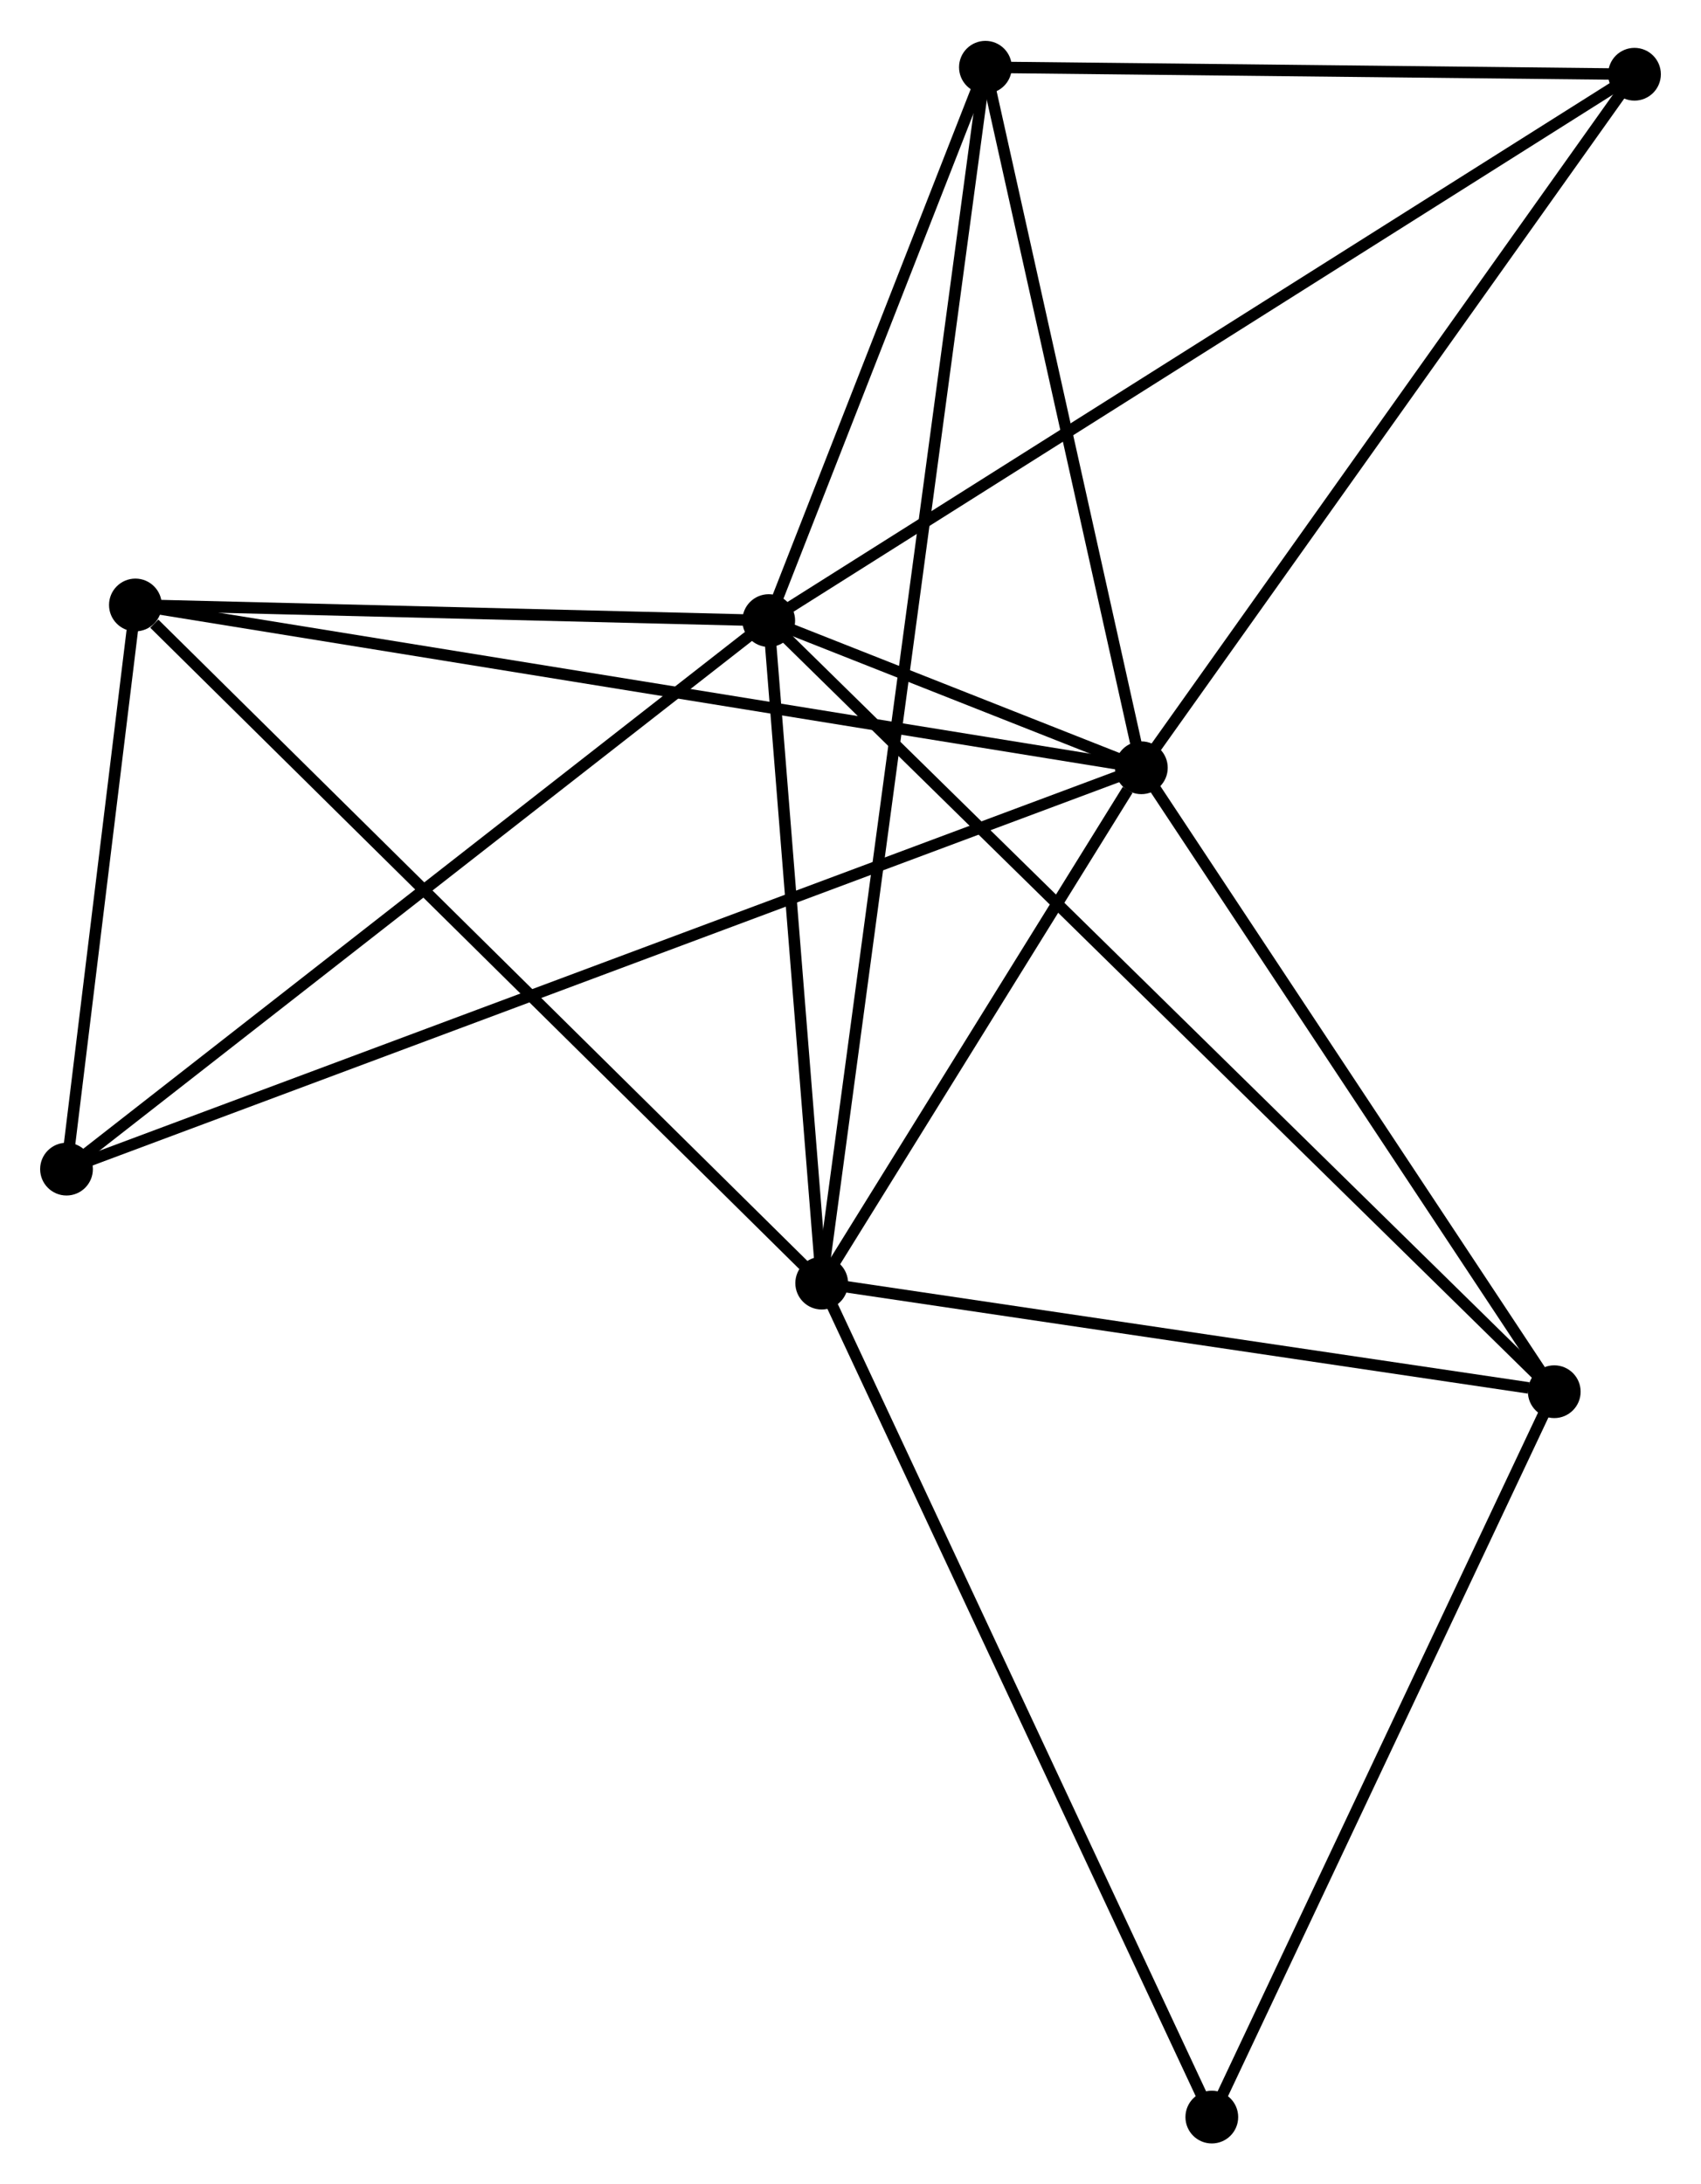 <?xml version="1.0" encoding="UTF-8" standalone="no"?>
<!DOCTYPE svg PUBLIC "-//W3C//DTD SVG 1.1//EN"
 "http://www.w3.org/Graphics/SVG/1.1/DTD/svg11.dtd">
<!-- Generated by graphviz version 2.36.0 (20140111.2315)
 -->
<!-- Title: %3 Pages: 1 -->
<svg width="148pt" height="190pt"
 viewBox="0.00 0.00 148.34 190.31" xmlns="http://www.w3.org/2000/svg" xmlns:xlink="http://www.w3.org/1999/xlink">
<g id="graph0" class="graph" transform="scale(1 1) rotate(0) translate(4 186.312)">
<title>%3</title>
<!-- 0 -->
<g id="node1" class="node"><title>0</title>
<ellipse fill="black" stroke="black" cx="63.039" cy="-132.27" rx="1.8" ry="1.8"/>
</g>
<!-- 1 -->
<g id="node2" class="node"><title>1</title>
<ellipse fill="black" stroke="black" cx="95.535" cy="-119.438" rx="1.8" ry="1.8"/>
</g>
<!-- 0&#45;&#45;1 -->
<g id="edge1" class="edge"><title>0&#45;&#45;1</title>
<path fill="none" stroke="black" d="M64.786,-131.58C70.376,-129.372 87.795,-122.494 93.618,-120.195"/>
</g>
<!-- 2 -->
<g id="node3" class="node"><title>2</title>
<ellipse fill="black" stroke="black" cx="67.659" cy="-74.507" rx="1.8" ry="1.8"/>
</g>
<!-- 0&#45;&#45;2 -->
<g id="edge2" class="edge"><title>0&#45;&#45;2</title>
<path fill="none" stroke="black" d="M63.193,-130.348C63.894,-121.578 66.787,-85.402 67.499,-76.495"/>
</g>
<!-- 3 -->
<g id="node4" class="node"><title>3</title>
<ellipse fill="black" stroke="black" cx="7.808" cy="-133.631" rx="1.8" ry="1.8"/>
</g>
<!-- 0&#45;&#45;3 -->
<g id="edge3" class="edge"><title>0&#45;&#45;3</title>
<path fill="none" stroke="black" d="M61.201,-132.315C52.816,-132.522 18.226,-133.374 9.709,-133.584"/>
</g>
<!-- 4 -->
<g id="node5" class="node"><title>4</title>
<ellipse fill="black" stroke="black" cx="81.936" cy="-180.512" rx="1.8" ry="1.8"/>
</g>
<!-- 0&#45;&#45;4 -->
<g id="edge4" class="edge"><title>0&#45;&#45;4</title>
<path fill="none" stroke="black" d="M63.851,-134.342C66.959,-142.278 78.082,-170.671 81.148,-178.5"/>
</g>
<!-- 5 -->
<g id="node6" class="node"><title>5</title>
<ellipse fill="black" stroke="black" cx="131.543" cy="-65.041" rx="1.8" ry="1.8"/>
</g>
<!-- 0&#45;&#45;5 -->
<g id="edge5" class="edge"><title>0&#45;&#45;5</title>
<path fill="none" stroke="black" d="M64.47,-130.865C73.385,-122.116 121.228,-75.164 130.12,-66.437"/>
</g>
<!-- 6 -->
<g id="node7" class="node"><title>6</title>
<ellipse fill="black" stroke="black" cx="1.8" cy="-84.446" rx="1.8" ry="1.8"/>
</g>
<!-- 0&#45;&#45;6 -->
<g id="edge6" class="edge"><title>0&#45;&#45;6</title>
<path fill="none" stroke="black" d="M61.525,-131.087C53.126,-124.528 12.313,-92.656 3.486,-85.763"/>
</g>
<!-- 7 -->
<g id="node8" class="node"><title>7</title>
<ellipse fill="black" stroke="black" cx="138.54" cy="-179.902" rx="1.8" ry="1.8"/>
</g>
<!-- 0&#45;&#45;7 -->
<g id="edge7" class="edge"><title>0&#45;&#45;7</title>
<path fill="none" stroke="black" d="M64.616,-133.264C74.442,-139.463 127.172,-172.73 136.972,-178.913"/>
</g>
<!-- 1&#45;&#45;2 -->
<g id="edge8" class="edge"><title>1&#45;&#45;2</title>
<path fill="none" stroke="black" d="M94.338,-117.507C89.752,-110.116 73.345,-83.671 68.821,-76.38"/>
</g>
<!-- 1&#45;&#45;3 -->
<g id="edge9" class="edge"><title>1&#45;&#45;3</title>
<path fill="none" stroke="black" d="M93.703,-119.734C82.286,-121.581 21.018,-131.494 9.63,-133.336"/>
</g>
<!-- 1&#45;&#45;4 -->
<g id="edge10" class="edge"><title>1&#45;&#45;4</title>
<path fill="none" stroke="black" d="M95.143,-121.2C93.192,-129.962 84.544,-168.801 82.412,-178.374"/>
</g>
<!-- 1&#45;&#45;5 -->
<g id="edge11" class="edge"><title>1&#45;&#45;5</title>
<path fill="none" stroke="black" d="M96.733,-117.628C102.2,-109.369 124.751,-75.301 130.303,-66.913"/>
</g>
<!-- 1&#45;&#45;6 -->
<g id="edge12" class="edge"><title>1&#45;&#45;6</title>
<path fill="none" stroke="black" d="M93.578,-118.707C81.379,-114.153 15.914,-89.715 3.747,-85.173"/>
</g>
<!-- 1&#45;&#45;7 -->
<g id="edge13" class="edge"><title>1&#45;&#45;7</title>
<path fill="none" stroke="black" d="M96.598,-120.932C102.497,-129.225 131.158,-169.522 137.357,-178.238"/>
</g>
<!-- 2&#45;&#45;3 -->
<g id="edge14" class="edge"><title>2&#45;&#45;3</title>
<path fill="none" stroke="black" d="M66.179,-75.968C57.971,-84.077 18.083,-123.481 9.455,-132.003"/>
</g>
<!-- 2&#45;&#45;4 -->
<g id="edge15" class="edge"><title>2&#45;&#45;4</title>
<path fill="none" stroke="black" d="M67.906,-76.347C69.639,-89.213 79.926,-165.589 81.682,-178.621"/>
</g>
<!-- 2&#45;&#45;5 -->
<g id="edge16" class="edge"><title>2&#45;&#45;5</title>
<path fill="none" stroke="black" d="M69.501,-74.234C78.667,-72.876 119.293,-66.856 129.307,-65.372"/>
</g>
<!-- 8 -->
<g id="node9" class="node"><title>8</title>
<ellipse fill="black" stroke="black" cx="101.679" cy="-1.8" rx="1.8" ry="1.8"/>
</g>
<!-- 2&#45;&#45;8 -->
<g id="edge17" class="edge"><title>2&#45;&#45;8</title>
<path fill="none" stroke="black" d="M68.499,-72.709C73.206,-62.65 96.238,-13.429 100.867,-3.534"/>
</g>
<!-- 3&#45;&#45;6 -->
<g id="edge18" class="edge"><title>3&#45;&#45;6</title>
<path fill="none" stroke="black" d="M7.55,-131.517C6.562,-123.427 3.025,-94.479 2.05,-86.497"/>
</g>
<!-- 4&#45;&#45;7 -->
<g id="edge19" class="edge"><title>4&#45;&#45;7</title>
<path fill="none" stroke="black" d="M83.82,-180.491C92.413,-180.399 127.864,-180.017 136.592,-179.923"/>
</g>
<!-- 5&#45;&#45;8 -->
<g id="edge20" class="edge"><title>5&#45;&#45;8</title>
<path fill="none" stroke="black" d="M130.681,-63.217C126.32,-53.982 106.722,-12.48 102.487,-3.512"/>
</g>
</g>
</svg>
